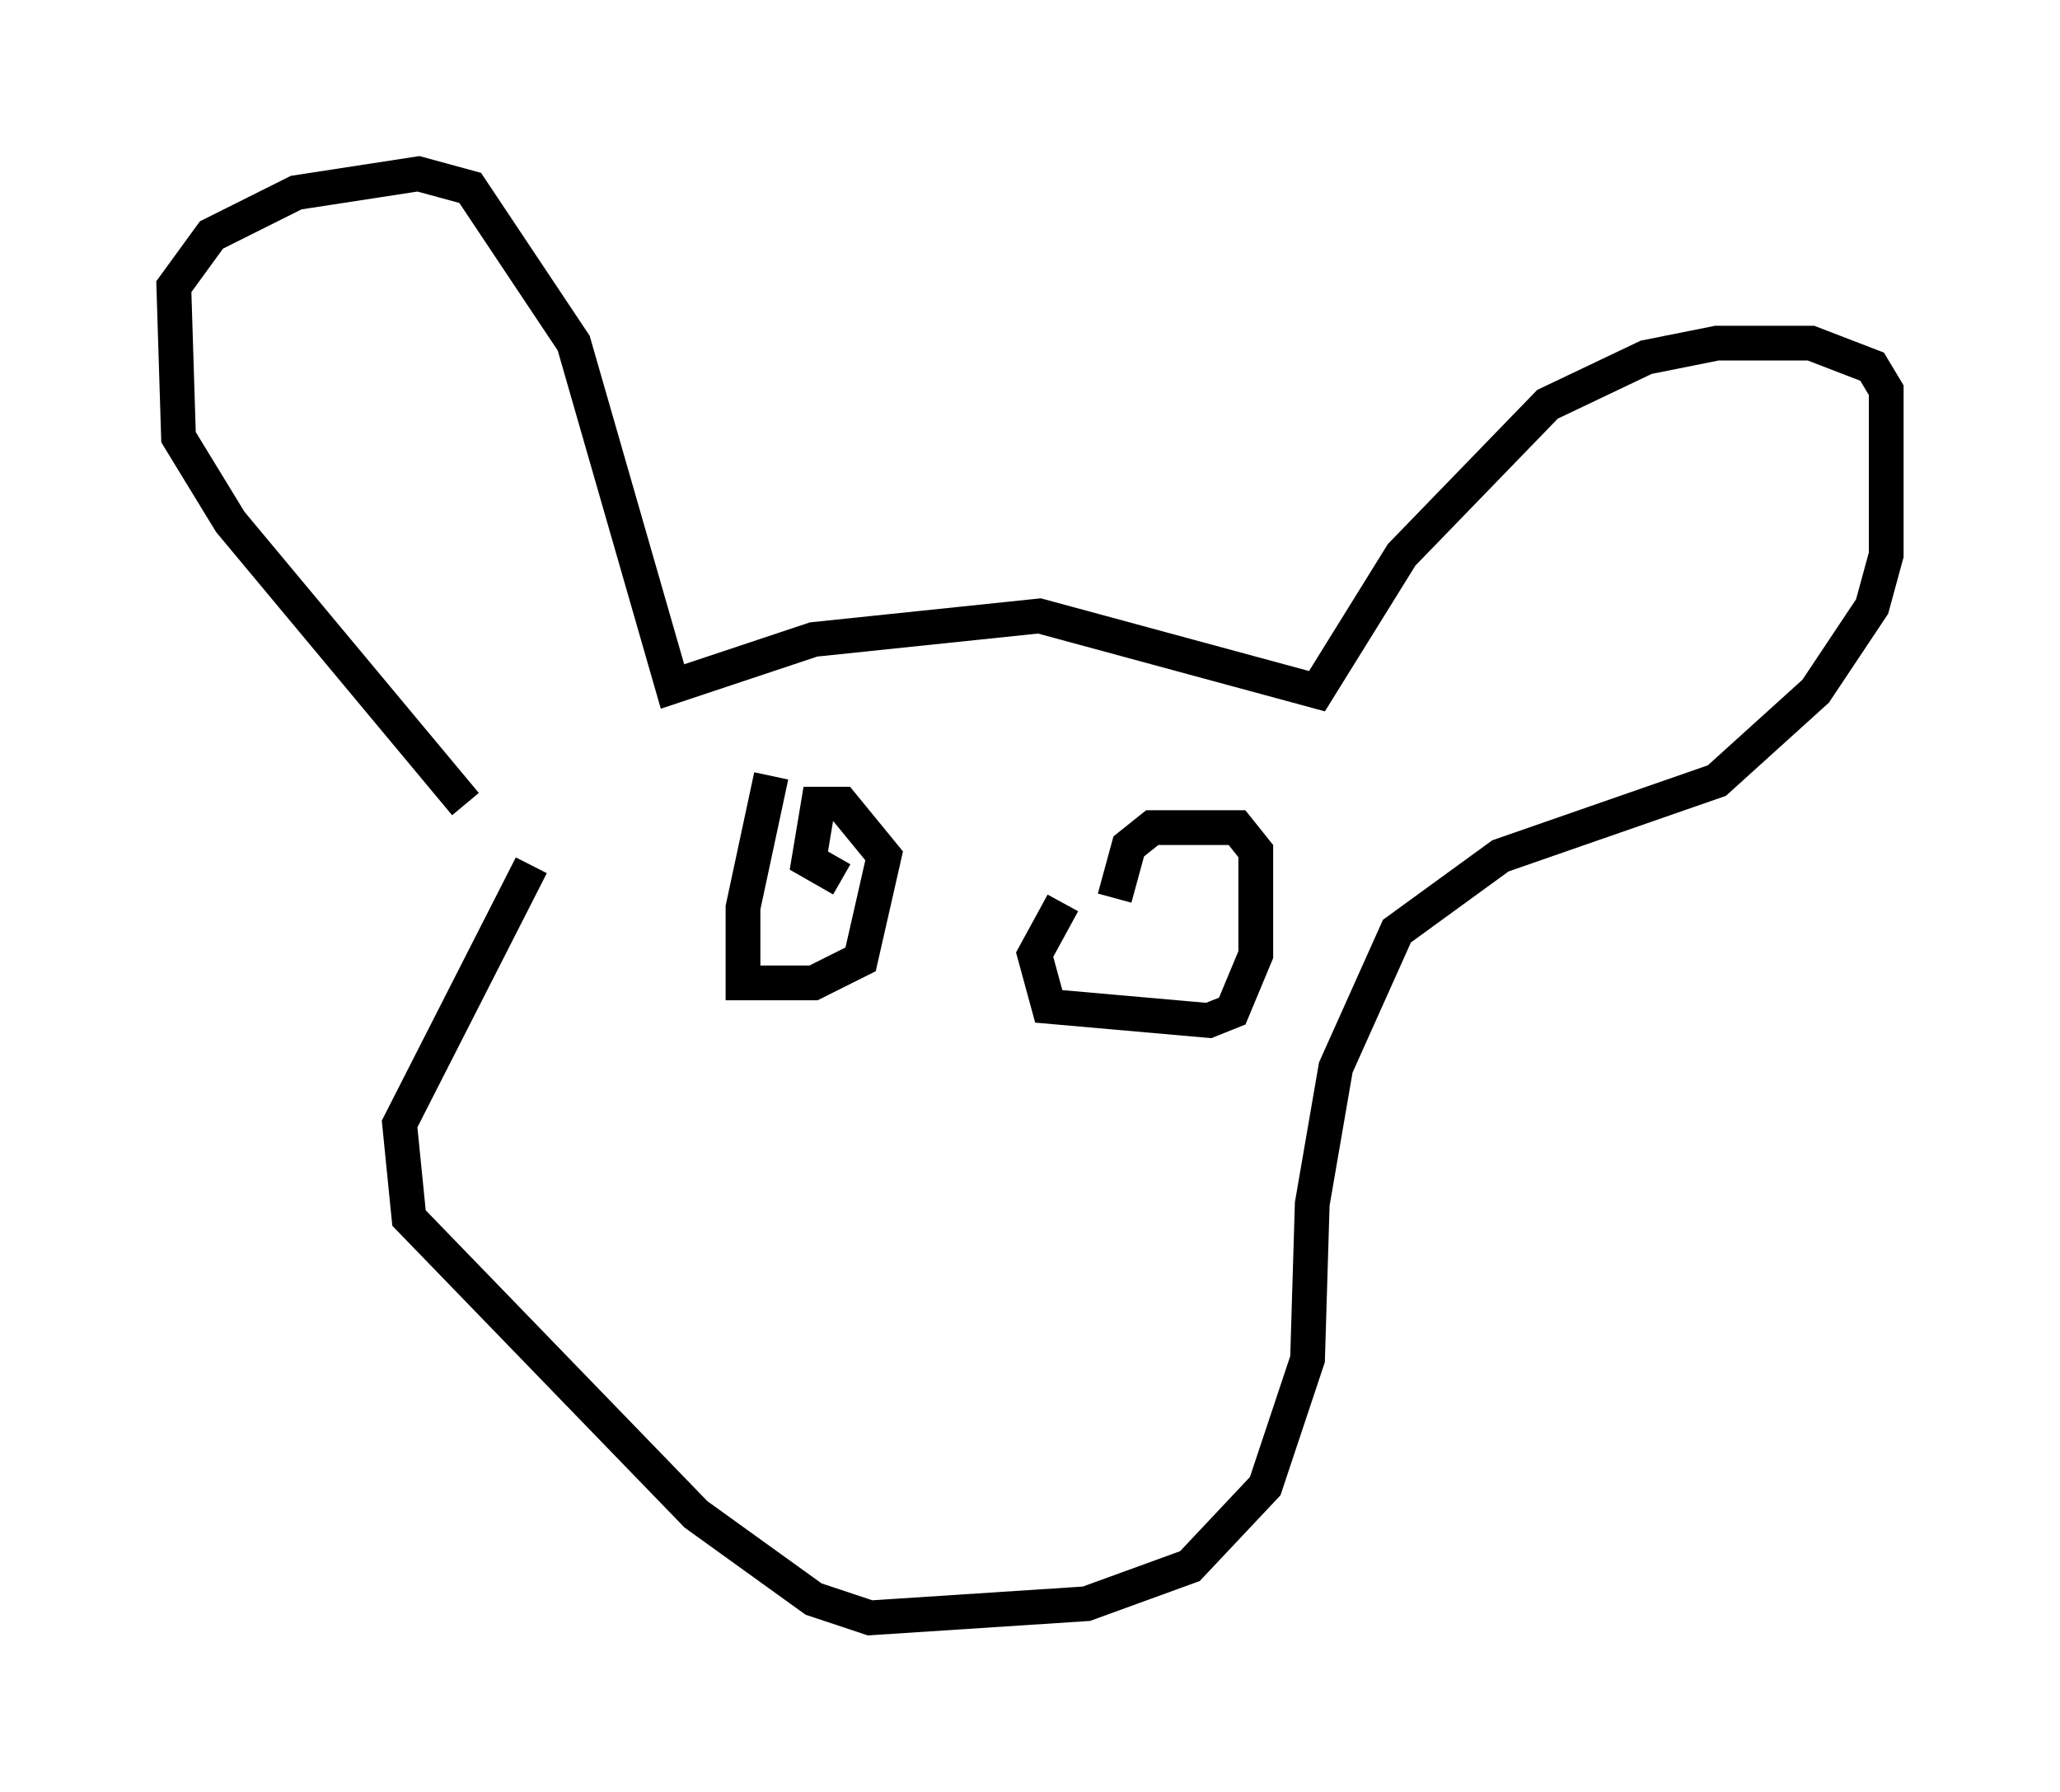 <?xml version="1.0" encoding="utf-8" ?>
<svg baseProfile="full" height="51.542" version="1.1" width="59.255" xmlns="http://www.w3.org/2000/svg" xmlns:ev="http://www.w3.org/2001/xml-events" xmlns:xlink="http://www.w3.org/1999/xlink"><defs /><rect fill="white" height="51.542" width="59.255" x="0" y="0" /><path d="M15.013, 26.786 m-1.624, -3.654 l-6.766, -8.119 -1.488, -2.436 l-0.135, -4.33 1.083, -1.488 l2.436, -1.218 3.518, -0.541 l1.488, 0.406 2.977, 4.465 l2.842, 9.878 4.059, -1.353 l6.495, -0.677 7.984, 2.165 l2.436, -3.924 4.195, -4.33 l2.842, -1.353 2.03, -0.406 l2.706, 0.0 1.759, 0.677 l0.406, 0.677 0.0, 4.736 l-0.406, 1.488 -1.624, 2.436 l-2.842, 2.571 -6.225, 2.165 l-2.977, 2.165 -1.759, 3.924 l-0.677, 3.924 -0.135, 4.465 l-1.218, 3.654 -2.165, 2.3 l-2.977, 1.083 -6.225, 0.406 l-1.624, -0.541 -3.383, -2.436 l-8.254, -8.525 -0.271, -2.706 l3.789, -7.442 m6.901, -2.571 l-0.812, 3.789 0.0, 2.165 l2.03, 0.0 1.353, -0.677 l0.677, -2.977 -1.218, -1.488 l-0.677, 0.0 -0.271, 1.624 l0.947, 0.541 m6.36, 0.677 l-0.812, 1.488 0.406, 1.488 l4.601, 0.406 0.677, -0.271 l0.677, -1.624 0.0, -2.977 l-0.541, -0.677 -2.436, 0.0 l-0.677, 0.541 -0.406, 1.488 " fill="none" stroke="black" stroke-width="1" /></svg>